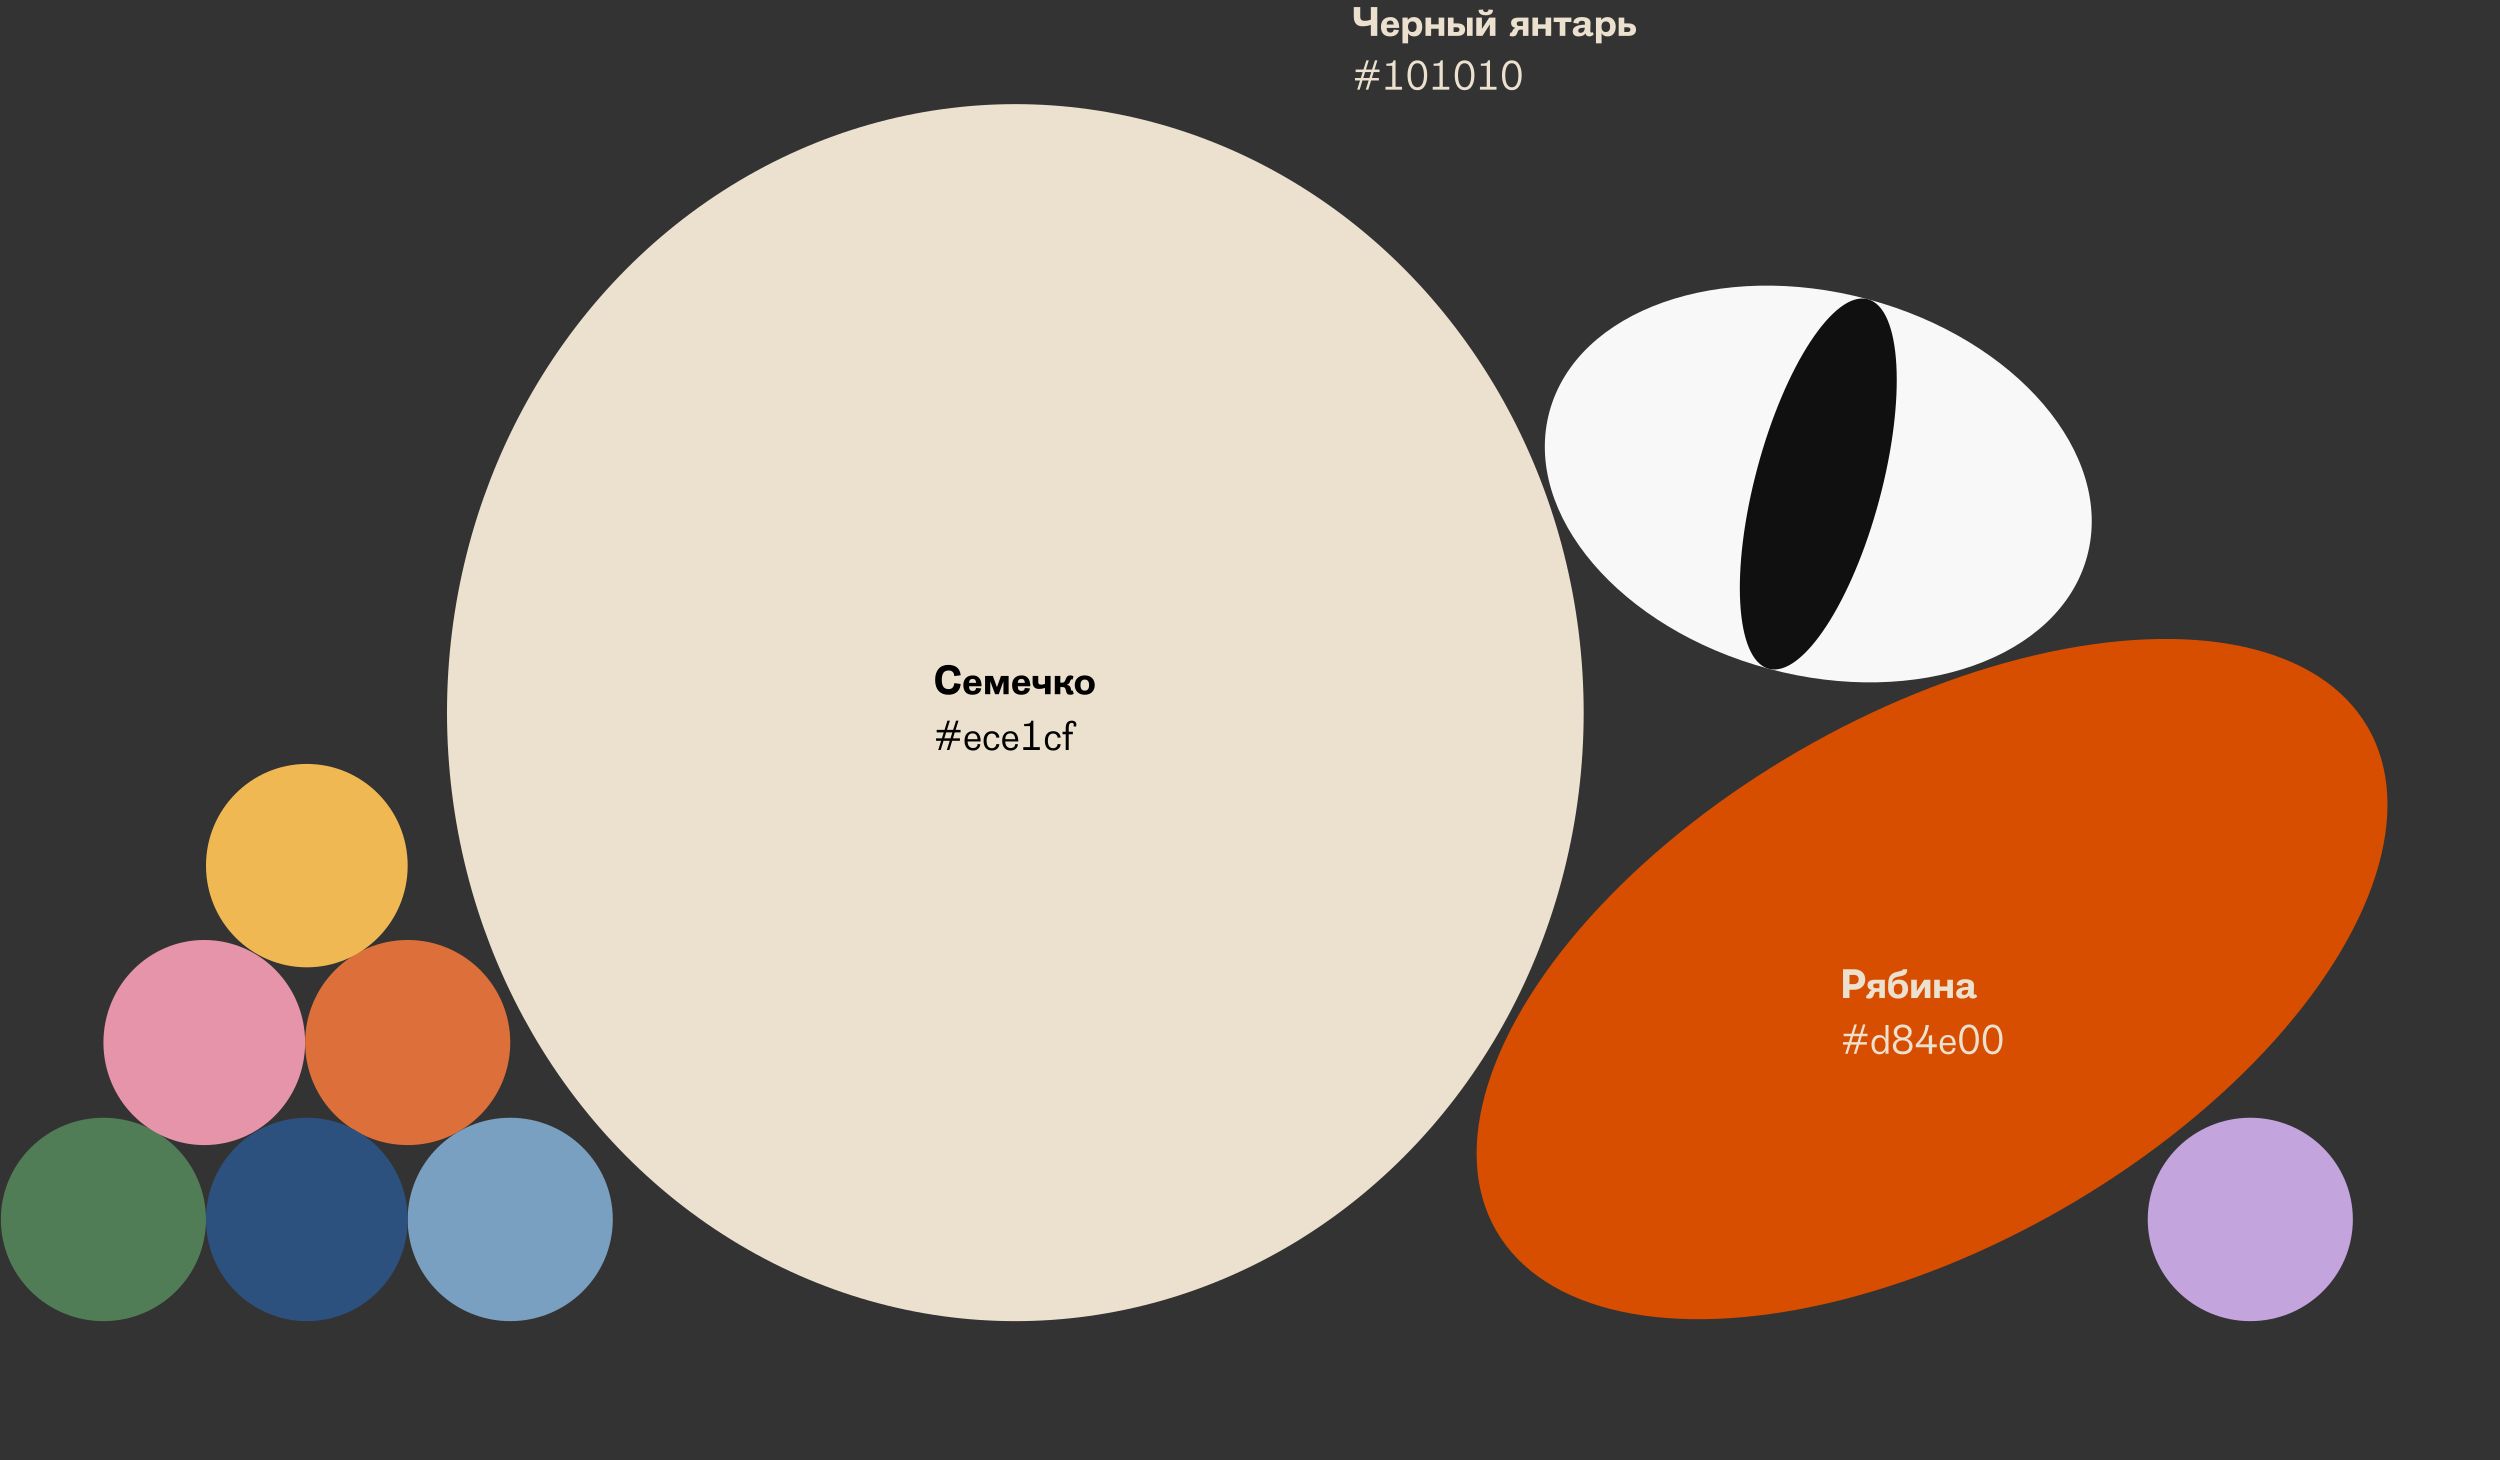 <svg width="1255" height="733" viewBox="0 0 1255 733" fill="none" xmlns="http://www.w3.org/2000/svg">
<rect x="0" y="0" width="1255" height="733" fill="#333333" stroke="none"/>
<ellipse cx="509.7" cy="357.747" rx="285.305" ry="305.47" fill="#ECE1CF"/>
<ellipse cx="969.886" cy="491.5" rx="252.635" ry="132.65" transform="rotate(150 969.886 491.5)" fill="#D84E00"/>
<ellipse cx="51.921" cy="612.162" rx="51.484" ry="51.055" fill="#517D56"/>
<ellipse cx="256.14" cy="612.162" rx="51.484" ry="51.055" fill="#79A0C1"/>
<circle cx="204.656" cy="523.352" r="51.484" fill="#DC6F3A"/>
<ellipse cx="102.547" cy="523.352" rx="50.626" ry="51.484" fill="#E594A9"/>
<ellipse cx="154.032" cy="434.543" rx="50.626" ry="51.055" fill="#EFB852"/>
<ellipse cx="154.032" cy="612.162" rx="50.626" ry="51.055" fill="#2D517F"/>
<ellipse cx="1129.65" cy="612.162" rx="51.484" ry="51.055" fill="#C4A4DD"/>
<path d="M477.999 371.888H481.899V370.628H478.399L479.299 367.668H482.219V366.408H479.719L481.159 361.768H479.939L478.479 366.408H475.379L476.839 361.768H475.599L474.159 366.408H470.219V367.668H473.739L472.839 370.628H469.899V371.888H472.439L470.999 376.488H472.239L473.659 371.888H476.759L475.319 376.488H476.579L477.999 371.888ZM478.059 367.668L477.159 370.628H474.059L474.959 367.668H478.059ZM492.286 372.228C492.286 368.948 490.926 367.048 488.366 367.048C485.586 367.048 484.186 369.028 484.186 371.908C484.186 373.368 484.546 374.528 485.286 375.428C486.026 376.328 487.086 376.768 488.466 376.768C490.566 376.768 491.906 375.548 492.126 373.628L490.786 373.468C490.686 374.808 489.826 375.528 488.466 375.528C486.766 375.528 485.746 374.228 485.746 372.228H492.286ZM488.346 368.148C489.726 368.148 490.666 369.208 490.726 371.068H485.746C485.826 369.128 486.686 368.148 488.346 368.148ZM497.916 375.608C496.176 375.608 495.276 374.228 495.276 371.908C495.276 369.608 496.176 368.228 497.916 368.228C499.136 368.228 500.016 368.988 500.196 370.368L501.696 370.208C501.476 368.288 500.056 367.048 497.916 367.048C495.176 367.048 493.756 369.008 493.756 371.908C493.756 374.848 495.136 376.768 497.916 376.768C500.056 376.768 501.476 375.548 501.696 373.628L500.196 373.468C500.016 374.848 499.136 375.608 497.916 375.608ZM511.192 372.228C511.192 368.948 509.832 367.048 507.272 367.048C504.492 367.048 503.092 369.028 503.092 371.908C503.092 373.368 503.452 374.528 504.192 375.428C504.932 376.328 505.992 376.768 507.372 376.768C509.472 376.768 510.812 375.548 511.032 373.628L509.692 373.468C509.592 374.808 508.732 375.528 507.372 375.528C505.672 375.528 504.652 374.228 504.652 372.228H511.192ZM507.252 368.148C508.632 368.148 509.572 369.208 509.632 371.068H504.652C504.732 369.128 505.592 368.148 507.252 368.148ZM517.722 361.768C517.602 362.228 517.462 362.548 517.322 362.748C517.182 362.948 516.842 363.108 516.342 363.248C515.842 363.368 515.102 363.428 514.122 363.428V364.508H517.082V375.048H513.682V376.488H522.002V375.048H518.742V361.768H517.722ZM528.678 375.608C526.938 375.608 526.038 374.228 526.038 371.908C526.038 369.608 526.938 368.228 528.678 368.228C529.898 368.228 530.778 368.988 530.958 370.368L532.458 370.208C532.238 368.288 530.818 367.048 528.678 367.048C525.938 367.048 524.518 369.008 524.518 371.908C524.518 374.848 525.898 376.768 528.678 376.768C530.818 376.768 532.238 375.548 532.458 373.628L530.958 373.468C530.778 374.848 529.898 375.608 528.678 375.608ZM536.494 368.588H538.574V367.328H536.494V365.428C536.494 363.428 537.094 362.868 538.034 362.868C538.674 362.868 539.034 363.288 539.034 363.848C539.034 364.068 538.974 364.328 538.854 364.608L540.134 364.768C540.274 364.408 540.334 364.048 540.334 363.708C540.334 362.568 539.474 361.768 538.054 361.768C536.014 361.768 534.994 362.988 534.994 365.448V367.328H533.394V368.588H534.994V376.488H536.494V368.588Z" fill="black"/>
<path d="M688.3 40.4H692.2V39.14H688.7L689.6 36.18H692.52V34.92H690.02L691.46 30.28H690.24L688.78 34.92H685.68L687.14 30.28H685.9L684.46 34.92H680.52V36.18H684.04L683.14 39.14H680.2V40.4H682.74L681.3 45H682.54L683.96 40.4H687.06L685.62 45H686.88L688.3 40.4ZM688.36 36.18L687.46 39.14H684.36L685.26 36.18H688.36ZM699.547 30.28C699.427 30.74 699.287 31.06 699.147 31.26C699.007 31.46 698.667 31.62 698.167 31.76C697.667 31.88 696.927 31.94 695.947 31.94V33.02H698.907V43.56H695.507V45H703.827V43.56H700.567V30.28H699.547ZM714.822 37.78C714.822 41.46 713.702 43.84 711.522 43.84C709.302 43.84 708.222 41.48 708.222 37.78C708.222 35.96 708.502 34.5 709.042 33.4C709.582 32.3 710.422 31.74 711.522 31.74C712.622 31.74 713.442 32.3 713.982 33.4C714.542 34.5 714.822 35.96 714.822 37.78ZM711.522 45.28C713.142 45.28 714.382 44.58 715.202 43.18C716.042 41.78 716.462 39.98 716.462 37.78C716.462 35.58 716.042 33.78 715.202 32.38C714.382 30.98 713.142 30.28 711.522 30.28C709.882 30.28 708.642 30.98 707.802 32.38C706.982 33.78 706.562 35.58 706.562 37.78C706.562 39.98 706.982 41.78 707.802 43.18C708.642 44.58 709.882 45.28 711.522 45.28ZM723.258 30.28C723.138 30.74 722.998 31.06 722.858 31.26C722.717 31.46 722.378 31.62 721.878 31.76C721.378 31.88 720.638 31.94 719.658 31.94V33.02H722.618V43.56H719.218V45H727.537V43.56H724.278V30.28H723.258ZM738.533 37.78C738.533 41.46 737.413 43.84 735.233 43.84C733.013 43.84 731.933 41.48 731.933 37.78C731.933 35.96 732.213 34.5 732.753 33.4C733.293 32.3 734.133 31.74 735.233 31.74C736.333 31.74 737.153 32.3 737.693 33.4C738.253 34.5 738.533 35.96 738.533 37.78ZM735.233 45.28C736.853 45.28 738.093 44.58 738.913 43.18C739.753 41.78 740.173 39.98 740.173 37.78C740.173 35.58 739.753 33.78 738.913 32.38C738.093 30.98 736.853 30.28 735.233 30.28C733.593 30.28 732.353 30.98 731.513 32.38C730.693 33.78 730.273 35.58 730.273 37.78C730.273 39.98 730.693 41.78 731.513 43.18C732.353 44.58 733.593 45.28 735.233 45.28ZM746.968 30.28C746.848 30.74 746.708 31.06 746.568 31.26C746.428 31.46 746.088 31.62 745.588 31.76C745.088 31.88 744.348 31.94 743.368 31.94V33.02H746.328V43.56H742.928V45H751.248V43.56H747.988V30.28H746.968ZM762.244 37.78C762.244 41.46 761.124 43.84 758.944 43.84C756.724 43.84 755.644 41.48 755.644 37.78C755.644 35.96 755.924 34.5 756.464 33.4C757.004 32.3 757.844 31.74 758.944 31.74C760.044 31.74 760.864 32.3 761.404 33.4C761.964 34.5 762.244 35.96 762.244 37.78ZM758.944 45.28C760.564 45.28 761.804 44.58 762.624 43.18C763.464 41.78 763.884 39.98 763.884 37.78C763.884 35.58 763.464 33.78 762.624 32.38C761.804 30.98 760.564 30.28 758.944 30.28C757.304 30.28 756.064 30.98 755.224 32.38C754.404 33.78 753.984 35.58 753.984 37.78C753.984 39.98 754.404 41.78 755.224 43.18C756.064 44.58 757.304 45.28 758.944 45.28Z" fill="#ECE1CF"/>
<path d="M933.3 524.4H937.2V523.14H933.7L934.6 520.18H937.52V518.92H935.02L936.46 514.28H935.24L933.78 518.92H930.68L932.14 514.28H930.9L929.46 518.92H925.52V520.18H929.04L928.14 523.14H925.2V524.4H927.74L926.3 529H927.54L928.96 524.4H932.06L930.62 529H931.88L933.3 524.4ZM933.36 520.18L932.46 523.14H929.36L930.26 520.18H933.36ZM948.027 514.56H946.527V521.64C945.987 520.26 944.947 519.58 943.367 519.58C942.147 519.58 941.207 520.04 940.507 520.98C939.827 521.9 939.487 523.04 939.487 524.42C939.487 525.8 939.847 526.94 940.547 527.88C941.247 528.82 942.247 529.28 943.507 529.28C944.847 529.28 945.867 528.64 946.527 527.38V529H948.027V514.56ZM946.527 524.48C946.527 526.64 945.427 528.04 943.767 528.04C942.107 528.04 941.027 526.82 941.027 524.48C941.027 522.08 942.127 520.82 943.807 520.82C945.427 520.82 946.527 522.26 946.527 524.48ZM958.454 525.04C958.454 526.7 957.294 527.84 955.154 527.84C953.014 527.84 951.874 526.72 951.874 525.04C951.874 523.42 953.074 522.26 955.154 522.26C957.234 522.26 958.454 523.42 958.454 525.04ZM950.214 525.16C950.214 526.32 950.634 527.3 951.474 528.1C952.314 528.88 953.534 529.28 955.154 529.28C956.774 529.28 957.994 528.88 958.834 528.1C959.694 527.3 960.114 526.32 960.114 525.16C960.114 523.34 958.834 521.92 957.094 521.5C958.794 520.92 959.654 519.76 959.654 518.02C959.654 516.92 959.214 516.02 958.334 515.32C957.454 514.62 956.394 514.28 955.154 514.28C953.934 514.28 952.874 514.62 951.994 515.32C951.114 516.02 950.674 516.92 950.674 518.02C950.674 519.76 951.534 520.92 953.234 521.5C951.494 521.92 950.214 523.34 950.214 525.16ZM952.334 518.24C952.334 516.74 953.494 515.74 955.174 515.74C956.854 515.74 958.014 516.74 958.014 518.24C958.014 519.76 956.854 520.8 955.174 520.8C953.494 520.8 952.334 519.76 952.334 518.24ZM968.25 524.26H963.33C964.87 522.84 965.99 521.38 966.73 519.88C967.47 518.38 968.01 516.6 968.33 514.56H966.67C966.49 516.44 965.99 518.14 965.21 519.64C964.43 521.14 963.27 522.68 961.73 524.26V525.72H968.25V529H969.91V525.72H972.27V524.26H969.91V519.54L968.25 520.02V524.26ZM981.805 524.74C981.805 521.46 980.445 519.56 977.885 519.56C975.105 519.56 973.705 521.54 973.705 524.42C973.705 525.88 974.065 527.04 974.805 527.94C975.545 528.84 976.605 529.28 977.985 529.28C980.085 529.28 981.425 528.06 981.645 526.14L980.305 525.98C980.205 527.32 979.345 528.04 977.985 528.04C976.285 528.04 975.265 526.74 975.265 524.74H981.805ZM977.865 520.66C979.245 520.66 980.185 521.72 980.245 523.58H975.265C975.345 521.64 976.205 520.66 977.865 520.66ZM991.756 521.78C991.756 525.46 990.636 527.84 988.456 527.84C986.236 527.84 985.156 525.48 985.156 521.78C985.156 519.96 985.436 518.5 985.976 517.4C986.516 516.3 987.356 515.74 988.456 515.74C989.556 515.74 990.376 516.3 990.916 517.4C991.476 518.5 991.756 519.96 991.756 521.78ZM988.456 529.28C990.076 529.28 991.316 528.58 992.136 527.18C992.976 525.78 993.396 523.98 993.396 521.78C993.396 519.58 992.976 517.78 992.136 516.38C991.316 514.98 990.076 514.28 988.456 514.28C986.816 514.28 985.576 514.98 984.736 516.38C983.916 517.78 983.496 519.58 983.496 521.78C983.496 523.98 983.916 525.78 984.736 527.18C985.576 528.58 986.816 529.28 988.456 529.28ZM1003.61 521.78C1003.61 525.46 1002.49 527.84 1000.31 527.84C998.091 527.84 997.011 525.48 997.011 521.78C997.011 519.96 997.291 518.5 997.831 517.4C998.371 516.3 999.211 515.74 1000.31 515.74C1001.41 515.74 1002.23 516.3 1002.77 517.4C1003.33 518.5 1003.61 519.96 1003.61 521.78ZM1000.31 529.28C1001.93 529.28 1003.17 528.58 1003.99 527.18C1004.83 525.78 1005.25 523.98 1005.25 521.78C1005.25 519.58 1004.83 517.78 1003.99 516.38C1003.17 514.98 1001.93 514.28 1000.31 514.28C998.671 514.28 997.431 514.98 996.591 516.38C995.771 517.78 995.351 519.58 995.351 521.78C995.351 523.98 995.771 525.78 996.591 527.18C997.431 528.58 998.671 529.28 1000.31 529.28Z" fill="#ECE1CF"/>
<path d="M476.259 336.588C477.979 336.588 478.919 337.528 479.059 339.408L482.239 338.988C481.899 334.748 478.699 333.768 476.079 333.768C473.919 333.768 472.279 334.448 471.139 335.788C469.999 337.128 469.439 338.988 469.439 341.328C469.439 346.068 471.839 348.768 476.079 348.768C478.599 348.768 481.899 347.768 482.239 343.348L479.059 342.928C478.879 344.908 477.859 345.948 476.259 345.948C473.939 345.948 472.779 344.588 472.779 341.328C472.779 338.048 473.859 336.588 476.259 336.588ZM492.757 344.508C492.757 341.128 491.317 339.048 488.377 339.048C485.357 339.048 483.597 340.948 483.597 343.908C483.597 347.048 485.137 348.768 488.177 348.768C490.837 348.768 492.317 347.488 492.577 345.568L490.017 345.368C489.837 346.408 489.417 346.848 488.357 346.848C487.057 346.848 486.457 346.188 486.457 344.508H492.757ZM488.337 340.808C489.357 340.808 489.977 341.508 489.997 342.808H486.457C486.537 341.428 487.137 340.808 488.337 340.808ZM494.506 348.488H497.106V342.188H497.186L499.546 348.488H501.386L503.646 342.188H503.726V348.488H506.326V339.328H502.486L500.466 344.948L498.406 339.328H494.506V348.488ZM517.23 344.508C517.23 341.128 515.79 339.048 512.85 339.048C509.83 339.048 508.07 340.948 508.07 343.908C508.07 347.048 509.61 348.768 512.65 348.768C515.31 348.768 516.79 347.488 517.05 345.568L514.49 345.368C514.31 346.408 513.89 346.848 512.83 346.848C511.53 346.848 510.93 346.188 510.93 344.508H517.23ZM512.81 340.808C513.83 340.808 514.45 341.508 514.47 342.808H510.93C511.01 341.428 511.61 340.808 512.81 340.808ZM527.399 348.488V339.328H524.579V343.308C523.899 343.568 523.279 343.708 522.719 343.708C521.699 343.708 521.199 343.288 521.199 342.468V339.328H518.379V342.488C518.379 344.728 519.479 345.848 521.679 345.848C522.699 345.848 523.659 345.668 524.579 345.328V348.488H527.399ZM537.504 345.588C537.324 344.628 536.864 344.028 535.504 343.768C536.564 343.428 536.924 342.928 537.184 341.968C537.364 341.348 537.624 341.028 537.964 341.028C538.144 341.028 538.304 341.068 538.444 341.168L538.864 339.428C538.324 339.168 537.824 339.048 537.364 339.048C535.944 339.048 535.444 339.688 534.824 341.348C534.444 342.328 534.044 342.708 533.104 342.708H532.284V339.328H529.504V348.488H532.284V344.908H533.264C534.364 344.908 534.784 345.228 535.004 346.348C535.184 347.308 535.444 347.948 535.744 348.288C536.044 348.608 536.524 348.768 537.164 348.768C537.824 348.768 538.444 348.648 538.984 348.388L538.584 346.688C538.384 346.748 538.244 346.788 538.164 346.788C537.824 346.788 537.684 346.488 537.504 345.588ZM548.235 347.408C549.115 346.508 549.555 345.328 549.555 343.908C549.555 342.488 549.115 341.308 548.235 340.408C547.355 339.508 546.135 339.048 544.555 339.048C542.975 339.048 541.755 339.508 540.855 340.408C539.975 341.308 539.535 342.488 539.535 343.908C539.535 345.328 539.975 346.508 540.855 347.408C541.755 348.308 542.975 348.768 544.555 348.768C546.135 348.768 547.355 348.308 548.235 347.408ZM546.715 343.908C546.715 345.768 545.995 346.708 544.555 346.708C543.115 346.708 542.395 345.768 542.395 343.908C542.395 342.068 543.115 341.148 544.555 341.148C545.995 341.148 546.715 342.068 546.715 343.908Z" fill="black"/>
<path d="M691.4 3.56H688.16V9.88C687.06 10.26 686.08 10.46 685.2 10.46C683.68 10.46 682.84 9.98 682.84 8.32V3.56H679.6V8.32C679.6 11.58 681.16 13.2 683.86 13.2C685.52 13.2 686.96 12.96 688.16 12.46V18H691.4V3.56ZM702.394 14.02C702.394 10.64 700.954 8.56 698.014 8.56C694.994 8.56 693.234 10.46 693.234 13.42C693.234 16.56 694.774 18.28 697.814 18.28C700.474 18.28 701.954 17 702.214 15.08L699.654 14.88C699.474 15.92 699.054 16.36 697.994 16.36C696.694 16.36 696.094 15.7 696.094 14.02H702.394ZM697.974 10.32C698.994 10.32 699.614 11.02 699.634 12.32H696.094C696.174 10.94 696.774 10.32 697.974 10.32ZM706.863 16.62C707.363 17.72 708.403 18.28 709.943 18.28C711.203 18.28 712.203 17.82 712.903 16.9C713.603 15.98 713.963 14.82 713.963 13.42C713.963 12.04 713.603 10.9 712.863 9.96C712.123 9.02 711.103 8.56 709.763 8.56C708.503 8.56 707.483 9.06 706.663 10.04V8.84H704.043V21.76H706.863V16.62ZM706.823 13.38C706.823 11.64 707.703 10.76 708.963 10.76C710.423 10.76 711.143 11.64 711.143 13.38C711.143 15.36 710.183 16.08 708.923 16.08C707.703 16.08 706.823 15.16 706.823 13.38ZM722.205 8.84V12.22H718.425V8.84H715.605V18H718.425V14.42H722.205V18H725.025V8.84H722.205ZM739.251 18V8.84H736.431V18H739.251ZM731.231 13.68C732.171 13.68 732.671 14.14 732.671 14.86C732.671 15.58 732.171 16.08 731.231 16.08H729.691V13.68H731.231ZM726.871 8.84V18H731.791C734.191 18 735.491 16.82 735.491 14.88C735.491 12.94 734.191 11.76 731.791 11.76H729.691V8.84H726.871ZM750.714 8.84H747.594L743.914 14.52V8.84H741.094V18H744.214L747.894 12.22V18H750.714V8.84ZM742.234 4.94C742.234 6.76 743.434 7.68 745.854 7.68C748.274 7.68 749.474 6.76 749.474 4.94L747.234 4.76C747.234 5.62 746.774 6.06 745.854 6.06C744.934 6.06 744.474 5.62 744.474 4.76L742.234 4.94ZM762.779 13.06C761.859 13.06 761.399 12.68 761.399 11.92C761.399 11.12 761.859 10.72 762.779 10.72H764.499V13.06H762.779ZM759.259 15.5C759.079 16.1 758.799 16.4 758.419 16.4C758.339 16.4 758.279 16.38 758.219 16.34L757.779 17.96C758.239 18.18 758.759 18.28 759.299 18.28C760.519 18.28 761.079 17.86 761.459 17.04C761.639 16.64 761.899 15.9 761.999 15.66C762.059 15.54 762.159 15.4 762.259 15.26C762.499 14.94 762.799 14.88 763.299 14.88H764.499V18H767.279V8.84H762.279C759.799 8.84 758.559 9.74 758.559 11.56C758.559 12.9 759.399 13.74 760.779 14.04C760.039 14.26 759.519 14.74 759.259 15.5ZM775.877 8.84V12.22H772.097V8.84H769.277V18H772.097V14.42H775.877V18H778.697V8.84H775.877ZM785.803 11.04H788.843V8.84H779.943V11.04H782.983V18H785.803V11.04ZM793.422 16.48C792.662 16.48 792.282 16.1 792.282 15.36C792.282 14.46 793.022 13.9 795.562 13.9C795.502 15.72 794.622 16.48 793.422 16.48ZM799.382 16.04C799.142 16.26 798.942 16.36 798.782 16.36C798.482 16.36 798.342 16.14 798.342 15.7C798.342 15.22 798.362 14.48 798.402 13.5C798.442 12.5 798.462 11.84 798.462 11.5C798.462 9.6 796.982 8.56 794.102 8.56C792.562 8.56 791.342 8.82 790.482 9.76C790.062 10.22 789.842 10.8 789.842 11.5L792.382 11.86C792.442 10.92 793.102 10.44 794.082 10.44C795.262 10.44 795.602 10.74 795.622 11.64C795.622 11.8 795.602 12.06 795.582 12.4C791.522 12.46 789.502 13.56 789.502 15.74C789.502 17.32 790.602 18.28 792.282 18.28C794.102 18.28 795.102 17.88 795.982 16.74C796.082 17.76 796.722 18.28 797.942 18.28C798.682 18.28 799.402 17.94 800.082 17.26L799.382 16.04ZM803.992 16.62C804.492 17.72 805.532 18.28 807.072 18.28C808.332 18.28 809.332 17.82 810.032 16.9C810.732 15.98 811.092 14.82 811.092 13.42C811.092 12.04 810.732 10.9 809.992 9.96C809.252 9.02 808.232 8.56 806.892 8.56C805.632 8.56 804.612 9.06 803.792 10.04V8.84H801.172V21.76H803.992V16.62ZM803.952 13.38C803.952 11.64 804.832 10.76 806.092 10.76C807.552 10.76 808.272 11.64 808.272 13.38C808.272 15.36 807.312 16.08 806.052 16.08C804.832 16.08 803.952 15.16 803.952 13.38ZM817.034 13.68C817.974 13.68 818.474 14.14 818.474 14.86C818.474 15.58 817.974 16.08 817.034 16.08H815.394V13.68H817.034ZM812.574 8.84V18H817.594C819.994 18 821.294 16.82 821.294 14.88C821.294 12.94 819.994 11.76 817.594 11.76H815.394V8.84H812.574Z" fill="#ECE1CF"/>
<path d="M930.62 496.86C932.34 496.86 933.72 496.4 934.76 495.48C935.82 494.54 936.34 493.28 936.34 491.68C936.34 490.08 935.82 488.82 934.78 487.92C933.74 487.02 932.34 486.56 930.6 486.56H925.2V501H928.44V496.86H930.62ZM928.44 489.4H930.56C932.34 489.4 933.06 490.34 933.06 491.64C933.06 493 932.3 494.04 930.56 494.04H928.44V489.4ZM941.705 496.06C940.785 496.06 940.325 495.68 940.325 494.92C940.325 494.12 940.785 493.72 941.705 493.72H943.425V496.06H941.705ZM938.185 498.5C938.005 499.1 937.725 499.4 937.345 499.4C937.265 499.4 937.205 499.38 937.145 499.34L936.705 500.96C937.165 501.18 937.685 501.28 938.225 501.28C939.445 501.28 940.005 500.86 940.385 500.04C940.565 499.64 940.825 498.9 940.925 498.66C940.985 498.54 941.085 498.4 941.185 498.26C941.425 497.94 941.725 497.88 942.225 497.88H943.425V501H946.205V491.84H941.205C938.725 491.84 937.485 492.74 937.485 494.56C937.485 495.9 938.325 496.74 939.705 497.04C938.965 497.26 938.445 497.74 938.185 498.5ZM947.843 496.42C947.843 497.84 948.283 499.02 949.163 499.92C950.063 500.82 951.283 501.28 952.863 501.28C954.443 501.28 955.663 500.82 956.543 499.92C957.423 499.02 957.863 497.84 957.863 496.42C957.863 493.54 956.303 491.76 953.363 491.76C951.723 491.76 950.563 492.36 949.903 493.54C949.903 491.38 951.003 490.56 953.303 490.22C954.963 489.96 956.063 489.58 956.603 489.08C957.143 488.58 957.423 487.74 957.423 486.56H955.223C955.223 486.86 955.083 487.08 954.823 487.24C954.623 487.34 953.823 487.54 952.423 487.84C950.963 488.16 949.863 488.66 949.243 489.42C948.783 489.96 948.503 490.34 948.283 491.14C948.063 491.94 947.963 492.4 947.903 493.46L947.843 494.84V496.42ZM955.023 496.5C955.023 498.32 954.303 499.22 952.863 499.22C951.423 499.22 950.703 498.32 950.703 496.5C950.703 494.72 951.463 493.82 952.963 493.82C954.343 493.82 955.023 494.6 955.023 496.5ZM969.054 491.84H965.934L962.254 497.52V491.84H959.434V501H962.554L966.234 495.22V501H969.054V491.84ZM977.557 491.84V495.22H973.777V491.84H970.957V501H973.777V497.42H977.557V501H980.377V491.84H977.557ZM985.903 499.48C985.143 499.48 984.763 499.1 984.763 498.36C984.763 497.46 985.503 496.9 988.043 496.9C987.983 498.72 987.103 499.48 985.903 499.48ZM991.863 499.04C991.623 499.26 991.423 499.36 991.263 499.36C990.963 499.36 990.823 499.14 990.823 498.7C990.823 498.22 990.843 497.48 990.883 496.5C990.923 495.5 990.943 494.84 990.943 494.5C990.943 492.6 989.463 491.56 986.583 491.56C985.043 491.56 983.823 491.82 982.963 492.76C982.543 493.22 982.323 493.8 982.323 494.5L984.863 494.86C984.923 493.92 985.583 493.44 986.563 493.44C987.743 493.44 988.083 493.74 988.103 494.64C988.103 494.8 988.083 495.06 988.063 495.4C984.003 495.46 981.983 496.56 981.983 498.74C981.983 500.32 983.083 501.28 984.763 501.28C986.583 501.28 987.583 500.88 988.463 499.74C988.563 500.76 989.203 501.28 990.423 501.28C991.163 501.28 991.883 500.94 992.563 500.26L991.863 499.04Z" fill="#ECE1CF"/>
<ellipse rx="139.735" ry="96.017" transform="matrix(-0.966 -0.259 -0.259 0.966 912.781 242.969)" fill="#F8F8F8"/>
<ellipse rx="31.617" ry="96.017" transform="matrix(-0.966 -0.259 -0.259 0.966 912.785 242.969)" fill="#101010"/>
</svg>
